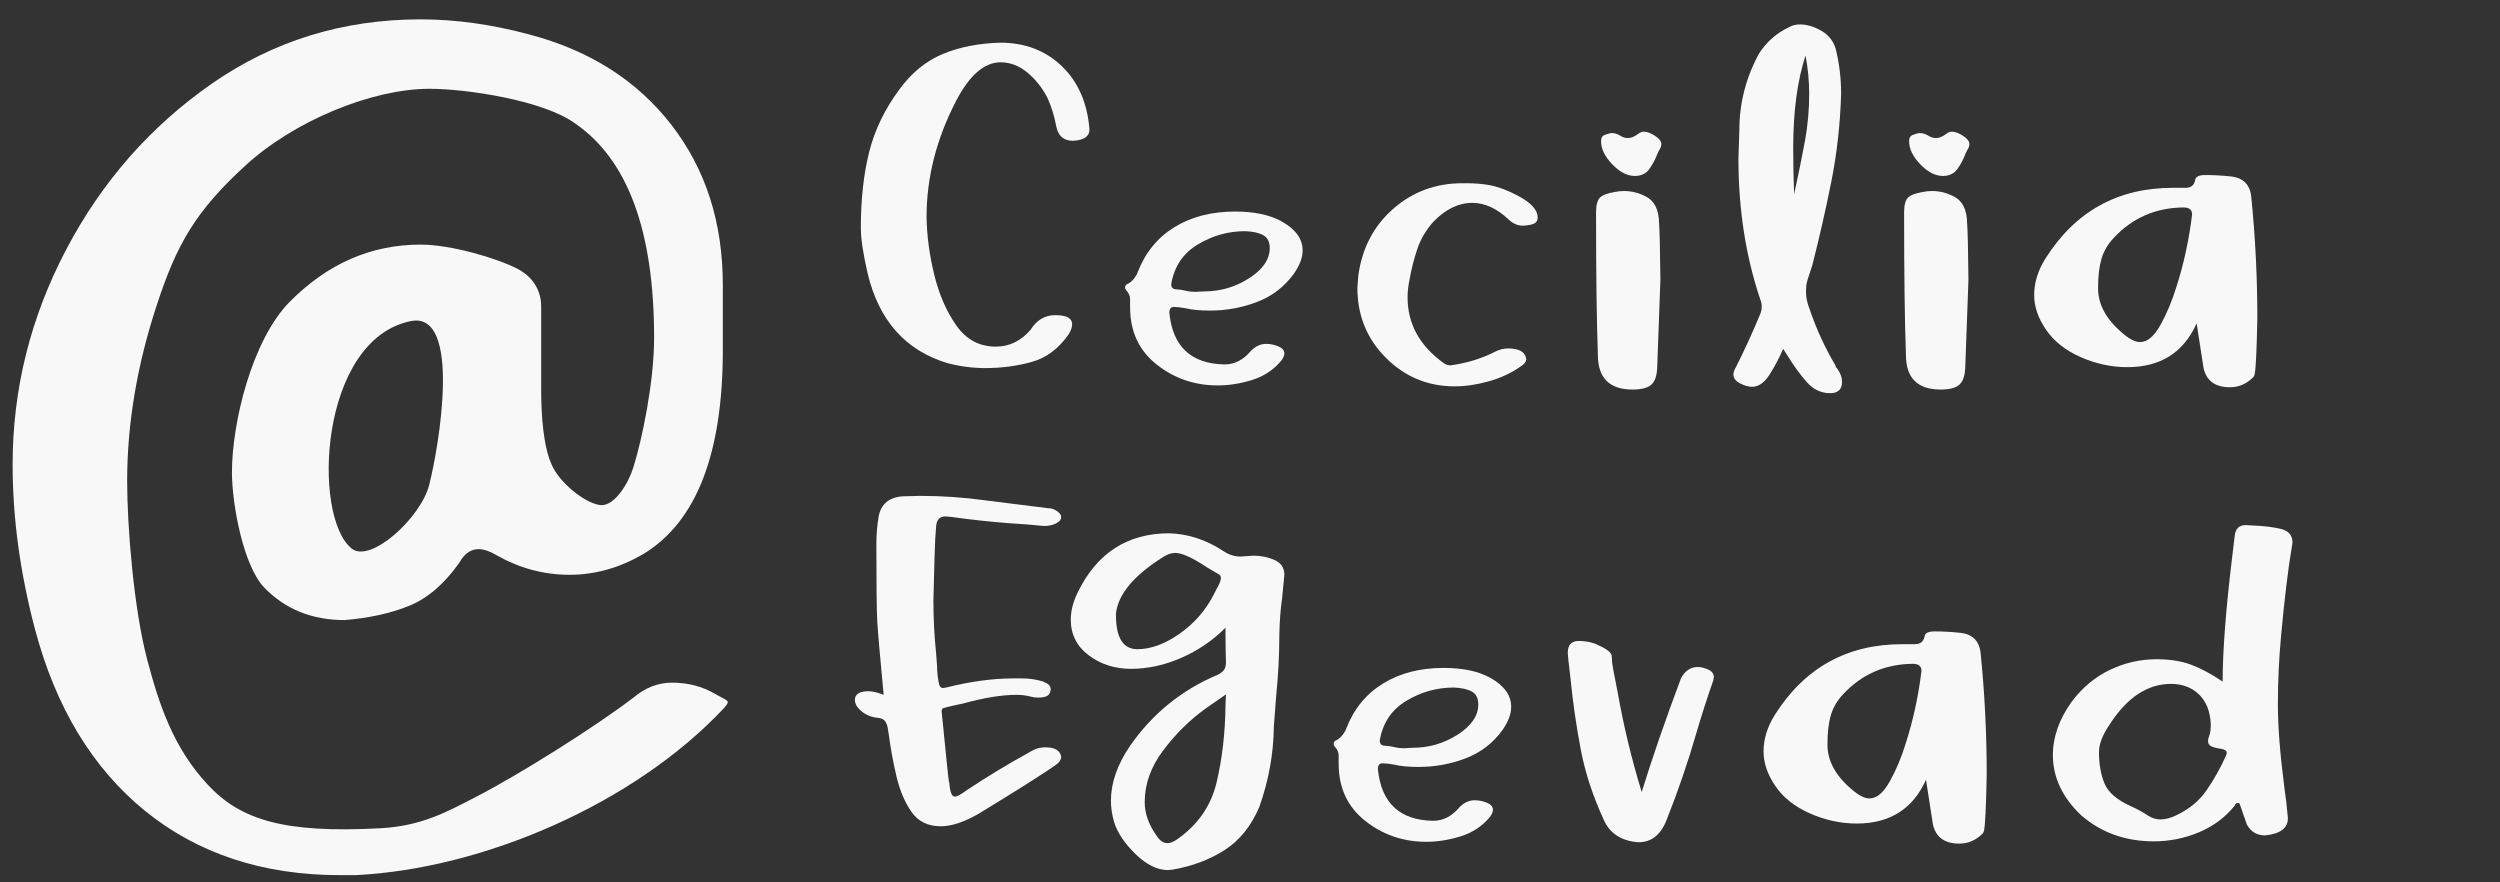 <?xml version="1.0" encoding="UTF-8" standalone="no"?>
<!DOCTYPE svg PUBLIC "-//W3C//DTD SVG 1.1//EN" "http://www.w3.org/Graphics/SVG/1.1/DTD/svg11.dtd">
<svg width="100%" height="100%" viewBox="0 0 170 60" version="1.1" xmlns="http://www.w3.org/2000/svg" xmlnsXlink="http://www.w3.org/1999/xlink" xml:space="preserve" xmlnsSerif="http://www.serif.com/" style="fill-rule:evenodd;clip-rule:evenodd;stroke-linejoin:round;stroke-miterlimit:2;">
    <rect x="0" y="0" width="170" height="60" fill="#333333" stroke="none"/>
    <g transform="matrix(1.087,0,0,1.087,-14.572,14.453)">
        <g transform="matrix(1,0,0,1,-4.602,0)">
            <path d="M79.654,9.73C80.663,9.73 81.629,9.601 82.552,9.345C83.475,9.088 84.25,8.502 84.878,7.589C85.012,7.36 85.078,7.161 85.078,6.989C85.078,6.609 84.726,6.418 84.022,6.418C83.375,6.418 82.861,6.723 82.48,7.332C81.871,8.036 81.148,8.388 80.311,8.388C79.283,8.388 78.46,7.95 77.841,7.075C77.222,6.199 76.761,5.143 76.456,3.906C76.152,2.669 75.99,1.46 75.971,0.28C75.971,-2.194 76.59,-4.621 77.827,-7C78.664,-8.599 79.587,-9.398 80.596,-9.398C81.205,-9.398 81.767,-9.184 82.28,-8.756C82.794,-8.328 83.213,-7.799 83.537,-7.171C83.784,-6.619 83.965,-6.034 84.079,-5.415C84.193,-4.797 84.545,-4.488 85.135,-4.488C85.821,-4.526 86.163,-4.764 86.163,-5.201C86.03,-6.857 85.454,-8.175 84.436,-9.155C83.418,-10.136 82.128,-10.626 80.568,-10.626C79.216,-10.588 78.017,-10.35 76.97,-9.912C75.924,-9.474 75.019,-8.732 74.258,-7.685C73.345,-6.448 72.716,-5.14 72.374,-3.76C72.031,-2.38 71.86,-0.805 71.86,0.965C71.86,1.631 72.003,2.583 72.288,3.82C72.992,6.751 74.648,8.617 77.256,9.416C78.055,9.625 78.855,9.73 79.654,9.73Z" style="fill:rgb(248,248,248);"/>
        </g>
        <g transform="matrix(1,0,0,1,-4.602,0)">
            <path d="M94.186,10.815C94.89,10.815 95.608,10.701 96.341,10.472C97.074,10.244 97.678,9.844 98.154,9.273C98.287,9.102 98.354,8.95 98.354,8.816C98.354,8.626 98.23,8.479 97.983,8.374C97.735,8.269 97.478,8.217 97.212,8.217C96.869,8.217 96.555,8.36 96.27,8.645C95.794,9.216 95.242,9.502 94.614,9.502C92.52,9.463 91.369,8.388 91.159,6.275C91.159,6.028 91.255,5.904 91.445,5.904C91.616,5.904 91.864,5.933 92.187,5.99C92.587,6.085 93.091,6.133 93.7,6.133C94.728,6.133 95.713,5.952 96.655,5.59C97.597,5.229 98.363,4.639 98.953,3.82C99.315,3.306 99.496,2.821 99.496,2.364C99.496,1.641 99.048,1.032 98.154,0.537C97.412,0.137 96.45,-0.062 95.27,-0.062C93.805,-0.062 92.544,0.261 91.488,0.908C90.431,1.555 89.665,2.488 89.189,3.706L89.132,3.849C88.98,4.134 88.799,4.334 88.59,4.448C88.457,4.486 88.39,4.572 88.39,4.705C88.39,4.762 88.419,4.819 88.476,4.877C88.628,5.048 88.704,5.229 88.704,5.419L88.704,5.933C88.704,7.436 89.256,8.626 90.36,9.502C91.464,10.377 92.739,10.815 94.186,10.815ZM92.787,4.962C92.577,4.962 92.377,4.938 92.187,4.891C91.997,4.843 91.797,4.815 91.588,4.805C91.378,4.796 91.274,4.686 91.274,4.477C91.464,3.373 92.021,2.545 92.944,1.993C93.867,1.441 94.852,1.165 95.899,1.165C96.393,1.184 96.774,1.27 97.041,1.422C97.307,1.574 97.44,1.841 97.44,2.221C97.44,2.926 97.012,3.554 96.155,4.106C95.299,4.658 94.357,4.934 93.329,4.934L92.787,4.962Z" style="fill:rgb(248,248,248);"/>
        </g>
        <g transform="matrix(1,0,0,1,-4.602,0)">
            <path d="M109.003,10.872C109.688,10.872 110.402,10.767 111.144,10.558C111.886,10.349 112.543,10.044 113.114,9.644C113.361,9.492 113.485,9.33 113.485,9.159C113.428,8.721 113.047,8.502 112.343,8.502C112.077,8.502 111.81,8.569 111.544,8.702C110.687,9.14 109.754,9.425 108.746,9.559C108.593,9.559 108.451,9.511 108.318,9.416C106.814,8.331 106.062,6.961 106.062,5.305C106.062,4.962 106.1,4.61 106.176,4.248C106.29,3.582 106.452,2.935 106.662,2.307C106.871,1.679 107.204,1.108 107.661,0.594C108.422,-0.205 109.241,-0.605 110.116,-0.605C110.896,-0.605 111.658,-0.253 112.4,0.451C112.667,0.699 112.962,0.823 113.285,0.823C113.59,0.804 113.818,0.761 113.97,0.694C114.123,0.627 114.199,0.499 114.199,0.309C114.199,-0.167 113.78,-0.624 112.942,-1.062C112.295,-1.404 111.705,-1.623 111.172,-1.718C110.735,-1.794 110.268,-1.833 109.774,-1.833L109.488,-1.833C107.813,-1.833 106.367,-1.295 105.149,-0.22C103.93,0.856 103.207,2.25 102.979,3.963L102.922,4.705C102.922,6.437 103.516,7.898 104.706,9.088C105.896,10.277 107.328,10.872 109.003,10.872Z" style="fill:rgb(248,248,248);"/>
        </g>
        <g transform="matrix(1,0,0,1,-4.602,0)">
            <path d="M120.137,11.072C120.689,11.072 121.079,10.972 121.307,10.772C121.536,10.572 121.66,10.206 121.679,9.673L121.878,4.22C121.859,2.298 121.831,1.099 121.793,0.623C121.774,-0.196 121.498,-0.738 120.965,-1.005C120.527,-1.233 120.07,-1.347 119.594,-1.347C119.404,-1.347 119.223,-1.328 119.052,-1.29C118.576,-1.214 118.257,-1.095 118.096,-0.933C117.934,-0.771 117.853,-0.462 117.853,-0.005C117.853,3.839 117.891,6.808 117.967,8.902C117.967,10.349 118.69,11.072 120.137,11.072ZM120.28,-2.289C120.679,-2.289 120.984,-2.437 121.193,-2.732C121.403,-3.027 121.574,-3.355 121.707,-3.717L121.793,-3.888C121.888,-4.021 121.936,-4.155 121.936,-4.288C121.936,-4.459 121.802,-4.63 121.536,-4.802C121.269,-4.973 121.041,-5.059 120.851,-5.059C120.717,-5.059 120.594,-5.011 120.48,-4.916C120.251,-4.745 120.042,-4.659 119.851,-4.659C119.68,-4.659 119.514,-4.711 119.352,-4.816C119.19,-4.921 119.004,-4.973 118.795,-4.973C118.605,-4.935 118.453,-4.887 118.338,-4.83C118.224,-4.773 118.167,-4.649 118.167,-4.459C118.167,-3.983 118.4,-3.503 118.866,-3.017C119.333,-2.532 119.804,-2.289 120.28,-2.289Z" style="fill:rgb(248,248,248);"/>
        </g>
        <g transform="matrix(1,0,0,1,-4.602,0)">
            <path d="M132.499,11.3C132.994,11.3 133.241,11.062 133.241,10.586C133.241,10.32 133.146,10.054 132.956,9.787C132.937,9.749 132.913,9.72 132.884,9.701C132.856,9.682 132.841,9.644 132.841,9.587C132.175,8.464 131.633,7.284 131.214,6.047C131.062,5.666 130.986,5.305 130.986,4.962C130.986,4.715 131.005,4.515 131.043,4.363C131.081,4.21 131.128,4.053 131.186,3.892C131.243,3.73 131.309,3.525 131.385,3.278C131.823,1.565 132.218,-0.172 132.57,-1.932C132.922,-3.693 133.127,-5.525 133.184,-7.428C133.184,-8.399 133.07,-9.341 132.841,-10.255C132.689,-10.749 132.385,-11.125 131.928,-11.382C131.471,-11.639 131.033,-11.768 130.615,-11.768C130.348,-11.768 130.12,-11.711 129.929,-11.596C129.149,-11.235 128.521,-10.683 128.045,-9.941C127.227,-8.437 126.817,-6.838 126.817,-5.144L126.76,-3.374C126.76,-0.196 127.217,2.745 128.131,5.448C128.188,5.6 128.216,5.743 128.216,5.876C128.216,6.028 128.188,6.18 128.131,6.333C127.674,7.436 127.17,8.54 126.618,9.644C126.503,9.835 126.446,9.996 126.446,10.13C126.446,10.358 126.584,10.544 126.86,10.686C127.136,10.829 127.388,10.9 127.617,10.9C128.017,10.9 128.378,10.648 128.702,10.144C129.025,9.64 129.311,9.102 129.558,8.531L129.872,9.016C130.234,9.606 130.619,10.134 131.029,10.601C131.438,11.067 131.928,11.3 132.499,11.3ZM130.243,-1.147C130.205,-2.118 130.186,-3.079 130.186,-4.031C130.186,-6.315 130.443,-8.247 130.957,-9.826C131.109,-9.027 131.186,-8.228 131.186,-7.428C131.186,-6.439 131.1,-5.468 130.929,-4.516C130.719,-3.393 130.491,-2.27 130.243,-1.147Z" style="fill:rgb(248,248,248);"/>
        </g>
        <g transform="matrix(1,0,0,1,-4.602,0)">
            <path d="M139.408,11.072C139.96,11.072 140.35,10.972 140.578,10.772C140.807,10.572 140.93,10.206 140.949,9.673L141.149,4.22C141.13,2.298 141.102,1.099 141.064,0.623C141.045,-0.196 140.769,-0.738 140.236,-1.005C139.798,-1.233 139.341,-1.347 138.865,-1.347C138.675,-1.347 138.494,-1.328 138.323,-1.29C137.847,-1.214 137.528,-1.095 137.366,-0.933C137.205,-0.771 137.124,-0.462 137.124,-0.005C137.124,3.839 137.162,6.808 137.238,8.902C137.238,10.349 137.961,11.072 139.408,11.072ZM139.55,-2.289C139.95,-2.289 140.255,-2.437 140.464,-2.732C140.673,-3.027 140.845,-3.355 140.978,-3.717L141.064,-3.888C141.159,-4.021 141.206,-4.155 141.206,-4.288C141.206,-4.459 141.073,-4.63 140.807,-4.802C140.54,-4.973 140.312,-5.059 140.121,-5.059C139.988,-5.059 139.865,-5.011 139.75,-4.916C139.522,-4.745 139.313,-4.659 139.122,-4.659C138.951,-4.659 138.784,-4.711 138.623,-4.816C138.461,-4.921 138.275,-4.973 138.066,-4.973C137.876,-4.935 137.723,-4.887 137.609,-4.83C137.495,-4.773 137.438,-4.649 137.438,-4.459C137.438,-3.983 137.671,-3.503 138.137,-3.017C138.604,-2.532 139.075,-2.289 139.55,-2.289Z" style="fill:rgb(248,248,248);"/>
        </g>
        <g transform="matrix(1,0,0,1,-4.602,0)">
            <path d="M157.508,10.929C158.06,10.929 158.545,10.72 158.964,10.301C159.002,10.263 159.031,10.206 159.05,10.13C159.126,9.806 159.183,8.626 159.221,6.59C159.221,4.077 159.097,1.584 158.85,-0.89C158.793,-1.728 158.355,-2.185 157.537,-2.261C157.004,-2.318 156.48,-2.346 155.966,-2.346C155.586,-2.346 155.376,-2.251 155.338,-2.061C155.281,-1.718 155.081,-1.547 154.739,-1.547L153.939,-1.547C150.475,-1.547 147.811,-0.062 145.946,2.907C145.489,3.649 145.26,4.401 145.26,5.162C145.26,5.885 145.508,6.609 146.003,7.332C146.498,8.055 147.221,8.626 148.172,9.045C149.124,9.463 150.095,9.673 151.084,9.673C153.159,9.673 154.606,8.759 155.424,6.932L155.852,9.701C156.023,10.52 156.575,10.929 157.508,10.929ZM151.884,8.103C151.579,8.103 151.208,7.912 150.77,7.532C149.762,6.675 149.257,5.743 149.257,4.734C149.257,3.992 149.329,3.378 149.471,2.892C149.614,2.407 149.876,1.965 150.257,1.565C151.418,0.328 152.864,-0.3 154.596,-0.319C154.958,-0.319 155.138,-0.177 155.138,0.109L155.138,0.137C154.948,1.698 154.625,3.192 154.168,4.62C153.901,5.495 153.568,6.295 153.169,7.018C152.769,7.741 152.341,8.103 151.884,8.103Z" style="fill:rgb(248,248,248);"/>
        </g>
        <g transform="matrix(1,0,0,1,-4.602,0)">
            <path d="M76.856,38.393C77.541,38.393 78.341,38.127 79.254,37.594C81.69,36.11 83.299,35.091 84.079,34.539C84.288,34.387 84.393,34.225 84.393,34.054C84.336,33.654 84.003,33.454 83.394,33.454C83.051,33.454 82.718,33.559 82.395,33.769C81.043,34.511 79.74,35.301 78.483,36.138C78.122,36.405 77.874,36.538 77.741,36.538C77.551,36.538 77.437,36.262 77.399,35.71C77.399,35.672 77.389,35.634 77.37,35.596C77.351,35.558 77.199,34.092 76.913,31.199C76.913,31.142 76.927,31.09 76.956,31.042C76.985,30.994 77.418,30.885 78.255,30.714C79.568,30.352 80.682,30.171 81.595,30.171C81.767,30.171 81.924,30.181 82.066,30.2C82.209,30.219 82.352,30.247 82.495,30.285C82.637,30.324 82.794,30.343 82.966,30.343C83.194,30.343 83.375,30.309 83.508,30.243C83.641,30.176 83.717,30.038 83.737,29.829C83.737,29.619 83.594,29.467 83.308,29.372C83.308,29.353 83.299,29.343 83.28,29.343C82.842,29.21 82.404,29.144 81.966,29.144L81.367,29.144C80.111,29.144 78.721,29.334 77.199,29.714L76.999,29.743C76.866,29.743 76.78,29.648 76.742,29.458C76.666,29.077 76.628,28.715 76.628,28.373L76.571,27.602C76.456,26.498 76.399,25.385 76.399,24.262C76.456,21.959 76.494,20.674 76.514,20.407C76.533,20.141 76.552,19.874 76.571,19.608C76.609,19.208 76.799,19.008 77.142,19.008L77.484,19.037C78.702,19.208 79.93,19.342 81.167,19.437C81.852,19.475 82.566,19.532 83.308,19.608C83.594,19.608 83.846,19.556 84.065,19.451C84.284,19.346 84.393,19.208 84.393,19.037C84.393,18.923 84.307,18.804 84.136,18.68C83.965,18.556 83.775,18.495 83.565,18.495L79.683,18.009C78.312,17.819 76.932,17.724 75.543,17.724L74.487,17.752C73.63,17.809 73.126,18.228 72.973,19.008C72.878,19.579 72.831,20.169 72.831,20.779C72.831,23.329 72.85,24.932 72.888,25.589C72.926,26.246 73.059,27.773 73.287,30.171C72.907,30.019 72.574,29.943 72.288,29.943C71.755,29.962 71.489,30.143 71.489,30.485C71.489,30.733 71.627,30.971 71.903,31.199C72.179,31.427 72.498,31.561 72.859,31.599C73.126,31.618 73.306,31.703 73.402,31.856C73.497,32.008 73.554,32.208 73.573,32.455L73.601,32.598C73.716,33.493 73.877,34.382 74.087,35.267C74.296,36.152 74.61,36.895 75.029,37.494C75.448,38.094 76.057,38.393 76.856,38.393Z" style="fill:rgb(248,248,248);"/>
        </g>
        <g transform="matrix(1,0,0,1,-4.602,0)">
            <path d="M91.074,41.134L91.359,41.106C92.577,40.896 93.657,40.492 94.6,39.892C95.542,39.293 96.27,38.393 96.784,37.194C97.374,35.539 97.678,33.854 97.697,32.141L97.84,30.257C97.973,28.963 98.04,27.678 98.04,26.403C98.059,25.546 98.116,24.794 98.211,24.147L98.354,22.663C98.354,22.225 98.149,21.916 97.74,21.735C97.331,21.554 96.888,21.464 96.412,21.464L95.613,21.521C95.251,21.521 94.909,21.416 94.585,21.207C93.5,20.484 92.358,20.103 91.159,20.065C88.533,20.065 86.62,21.302 85.421,23.776C85.135,24.366 84.993,24.928 84.993,25.461C84.993,26.393 85.369,27.14 86.12,27.702C86.872,28.263 87.752,28.544 88.761,28.544C89.808,28.544 90.855,28.316 91.902,27.859C92.948,27.402 93.872,26.774 94.671,25.975C94.671,26.793 94.68,27.516 94.699,28.144C94.699,28.335 94.661,28.487 94.585,28.601C94.509,28.715 94.376,28.82 94.186,28.915C91.921,29.867 90.084,31.361 88.676,33.397C87.895,34.558 87.505,35.691 87.505,36.795C87.505,37.232 87.572,37.68 87.705,38.137C87.914,38.803 88.362,39.469 89.047,40.135C89.732,40.801 90.408,41.134 91.074,41.134ZM91.045,39.45C90.798,39.45 90.579,39.307 90.389,39.022C89.875,38.317 89.618,37.604 89.618,36.88C89.618,35.757 89.998,34.687 90.76,33.669C91.521,32.65 92.396,31.78 93.386,31.056L94.699,30.143L94.671,30.856C94.652,32.569 94.466,34.168 94.114,35.653C93.762,37.137 92.92,38.336 91.588,39.25C91.378,39.383 91.197,39.45 91.045,39.45ZM89.161,27.316C88.266,27.316 87.819,26.603 87.819,25.175L87.819,25.09C87.952,23.871 88.952,22.682 90.817,21.521C91.064,21.369 91.302,21.292 91.53,21.292C91.949,21.292 92.615,21.597 93.529,22.206C93.929,22.434 94.171,22.577 94.257,22.634C94.343,22.691 94.385,22.767 94.385,22.863C94.385,23.015 94.29,23.253 94.1,23.576L93.957,23.862C93.443,24.871 92.725,25.699 91.802,26.346C90.879,26.993 89.998,27.316 89.161,27.316Z" style="fill:rgb(248,248,248);"/>
        </g>
        <g transform="matrix(1,0,0,1,-4.602,0)">
            <path d="M107.233,39.364C107.937,39.364 108.655,39.25 109.388,39.022C110.121,38.793 110.725,38.393 111.201,37.823C111.334,37.651 111.401,37.499 111.401,37.366C111.401,37.175 111.277,37.028 111.03,36.923C110.782,36.819 110.525,36.766 110.259,36.766C109.916,36.766 109.602,36.909 109.317,37.194C108.841,37.765 108.289,38.051 107.661,38.051C105.567,38.013 104.416,36.937 104.206,34.825C104.206,34.577 104.302,34.454 104.492,34.454C104.663,34.454 104.911,34.482 105.234,34.539C105.634,34.635 106.138,34.682 106.747,34.682C107.775,34.682 108.76,34.501 109.702,34.14C110.644,33.778 111.41,33.188 112,32.37C112.362,31.856 112.543,31.37 112.543,30.914C112.543,30.19 112.096,29.581 111.201,29.086C110.459,28.687 109.498,28.487 108.318,28.487C106.852,28.487 105.591,28.81 104.535,29.458C103.478,30.105 102.712,31.037 102.236,32.255L102.179,32.398C102.027,32.684 101.846,32.883 101.637,32.998C101.504,33.036 101.437,33.121 101.437,33.255C101.437,33.312 101.466,33.369 101.523,33.426C101.675,33.597 101.751,33.778 101.751,33.968L101.751,34.482C101.751,35.986 102.303,37.175 103.407,38.051C104.511,38.926 105.786,39.364 107.233,39.364ZM105.834,33.512C105.624,33.512 105.425,33.488 105.234,33.44C105.044,33.393 104.844,33.364 104.635,33.355C104.425,33.345 104.321,33.236 104.321,33.026C104.511,31.922 105.068,31.094 105.991,30.542C106.914,29.99 107.899,29.714 108.946,29.714C109.44,29.734 109.821,29.819 110.088,29.971C110.354,30.124 110.487,30.39 110.487,30.771C110.487,31.475 110.059,32.103 109.203,32.655C108.346,33.207 107.404,33.483 106.376,33.483L105.834,33.512Z" style="fill:rgb(248,248,248);"/>
        </g>
        <g transform="matrix(1,0,0,1,-4.602,0)">
            <path d="M120.508,39.393C121.326,39.393 121.917,38.917 122.278,37.965C122.982,36.195 123.601,34.387 124.134,32.541C124.457,31.437 124.81,30.343 125.19,29.258L125.219,29.058C125.219,28.848 125.1,28.691 124.862,28.587C124.624,28.482 124.41,28.43 124.219,28.43C123.763,28.43 123.411,28.668 123.163,29.144C122.192,31.732 121.374,34.102 120.708,36.252C120.08,34.197 119.585,32.151 119.223,30.114C118.976,28.877 118.852,28.197 118.852,28.073C118.852,27.949 118.843,27.821 118.824,27.687C118.767,27.478 118.424,27.24 117.796,26.974C117.491,26.86 117.149,26.802 116.768,26.802C116.311,26.802 116.083,27.05 116.083,27.545C116.083,27.659 116.14,28.192 116.254,29.144C116.406,30.666 116.621,32.151 116.897,33.597C117.173,35.044 117.653,36.509 118.338,37.994C118.719,38.85 119.442,39.317 120.508,39.393Z" style="fill:rgb(248,248,248);"/>
        </g>
        <g transform="matrix(1,0,0,1,-4.602,0)">
            <path d="M140.578,39.478C141.13,39.478 141.616,39.269 142.034,38.85C142.072,38.812 142.101,38.755 142.12,38.679C142.196,38.355 142.253,37.175 142.291,35.139C142.291,32.627 142.168,30.133 141.92,27.659C141.863,26.821 141.425,26.365 140.607,26.289C140.074,26.231 139.55,26.203 139.037,26.203C138.656,26.203 138.447,26.298 138.409,26.488C138.351,26.831 138.152,27.002 137.809,27.002L137.01,27.002C133.546,27.002 130.881,28.487 129.016,31.456C128.559,32.198 128.331,32.95 128.331,33.711C128.331,34.435 128.578,35.158 129.073,35.881C129.568,36.604 130.291,37.175 131.243,37.594C132.194,38.013 133.165,38.222 134.155,38.222C136.229,38.222 137.676,37.309 138.494,35.481L138.922,38.251C139.094,39.069 139.646,39.478 140.578,39.478ZM134.954,36.652C134.65,36.652 134.278,36.462 133.841,36.081C132.832,35.225 132.328,34.292 132.328,33.283C132.328,32.541 132.399,31.927 132.542,31.442C132.684,30.956 132.946,30.514 133.327,30.114C134.488,28.877 135.934,28.249 137.666,28.23C138.028,28.23 138.209,28.373 138.209,28.658L138.209,28.687C138.018,30.247 137.695,31.742 137.238,33.169C136.972,34.044 136.638,34.844 136.239,35.567C135.839,36.29 135.411,36.652 134.954,36.652Z" style="fill:rgb(248,248,248);"/>
        </g>
        <g transform="matrix(1,0,0,1,-4.602,0)">
            <path d="M152.74,39.336C153.73,39.336 154.677,39.145 155.581,38.765C156.485,38.384 157.232,37.823 157.822,37.08C157.822,37.061 157.827,37.042 157.836,37.023C157.846,37.004 157.865,36.985 157.893,36.966C157.922,36.947 157.955,36.937 157.993,36.937L158.108,36.966L158.564,38.279C158.812,38.736 159.192,38.964 159.706,38.964C160.658,38.869 161.134,38.508 161.134,37.88C161.077,37.232 161.001,36.576 160.905,35.91C160.639,33.854 160.506,32.141 160.506,30.771C160.506,29.343 160.572,27.916 160.706,26.488C160.915,24.185 161.143,22.301 161.391,20.836L161.419,20.636C161.419,20.179 161.162,19.894 160.648,19.779C160.135,19.665 159.564,19.599 158.936,19.579L158.507,19.551C158.089,19.551 157.855,19.77 157.808,20.208C157.76,20.645 157.708,21.083 157.651,21.521C157.251,24.814 157.051,27.421 157.051,29.343C156.347,28.868 155.69,28.515 155.081,28.287C154.472,28.059 153.749,27.944 152.912,27.944C151.903,27.944 150.937,28.163 150.014,28.601C149.091,29.039 148.296,29.695 147.63,30.571C146.831,31.675 146.431,32.798 146.431,33.94C146.431,35.329 147.021,36.585 148.201,37.708C149.457,38.793 150.97,39.336 152.74,39.336ZM153.14,37.965C152.893,37.965 152.645,37.889 152.398,37.737C152.055,37.508 151.693,37.309 151.313,37.137C150.456,36.757 149.909,36.29 149.671,35.738C149.433,35.186 149.314,34.52 149.314,33.74C149.314,33.245 149.543,32.665 150,31.998C151.084,30.324 152.36,29.486 153.825,29.486C154.529,29.486 155.11,29.705 155.567,30.143C156.023,30.58 156.271,31.199 156.309,31.998C156.309,32.322 156.28,32.555 156.223,32.698C156.166,32.841 156.138,32.96 156.138,33.055C156.138,33.207 156.2,33.316 156.323,33.383C156.447,33.45 156.642,33.502 156.909,33.54C157.175,33.578 157.308,33.664 157.308,33.797C157.308,33.854 157.289,33.921 157.251,33.997C156.909,34.758 156.504,35.477 156.038,36.152C155.571,36.828 154.92,37.356 154.082,37.737C153.759,37.889 153.445,37.965 153.14,37.965Z" style="fill:rgb(248,248,248);"/>
        </g>
    </g>
    <g transform="matrix(7.788,0,0,7.895,-44.966,-82.347)">
        <path d="M8.874,17.968C9.992,17.916 11.316,17.351 12.096,16.528C12.157,16.459 12.131,16.472 12.018,16.407C11.906,16.342 11.78,16.31 11.641,16.31C11.52,16.31 11.407,16.353 11.303,16.44C10.957,16.7 10.303,17.104 9.935,17.291C9.673,17.425 9.453,17.545 9.095,17.564C8.252,17.609 7.872,17.492 7.586,17.187C7.284,16.866 7.163,16.497 7.059,16.112C6.942,15.676 6.884,14.965 6.884,14.575C6.884,14.081 6.97,13.574 7.144,13.054C7.317,12.534 7.48,12.252 7.911,11.861C8.341,11.47 9.022,11.195 9.524,11.195C9.845,11.195 10.519,11.294 10.796,11.494C11.256,11.806 11.485,12.421 11.485,13.34C11.485,13.721 11.38,14.217 11.303,14.458C11.261,14.593 11.144,14.781 11.028,14.781C10.911,14.781 10.686,14.615 10.603,14.458C10.515,14.291 10.499,13.998 10.499,13.782L10.499,13.07C10.499,12.987 10.473,12.916 10.43,12.859C10.393,12.81 10.345,12.772 10.291,12.745C10.116,12.656 9.715,12.537 9.446,12.537C9.013,12.537 8.632,12.702 8.302,13.031C7.973,13.361 7.799,14.073 7.799,14.498C7.799,14.775 7.899,15.305 8.081,15.491C8.263,15.677 8.497,15.771 8.783,15.771C9,15.753 9.189,15.712 9.349,15.647C9.509,15.582 9.654,15.459 9.784,15.277C9.828,15.199 9.884,15.16 9.953,15.16C9.997,15.16 10.049,15.177 10.109,15.212C10.309,15.324 10.521,15.381 10.746,15.381C10.972,15.381 11.188,15.32 11.396,15.199C11.856,14.921 12.085,14.336 12.085,13.444L12.085,12.885C12.085,12.347 11.936,11.888 11.637,11.507C11.338,11.125 10.924,10.865 10.395,10.727C10.066,10.64 9.75,10.597 9.446,10.597C8.77,10.597 8.164,10.781 7.626,11.149C7.089,11.517 6.664,11.994 6.352,12.579C6.04,13.164 5.884,13.782 5.884,14.432C5.884,14.891 5.949,15.363 6.079,15.849C6.261,16.525 6.582,17.047 7.041,17.415C7.501,17.783 8.068,17.968 8.744,17.968L8.874,17.968ZM8.843,15.154C8.496,14.874 8.562,13.356 9.36,13.196C9.81,13.105 9.606,14.285 9.52,14.611C9.446,14.891 9.008,15.287 8.843,15.154Z" style="fill:rgb(248,248,248);fill-rule:nonzero;"/>
    </g>
</svg>

